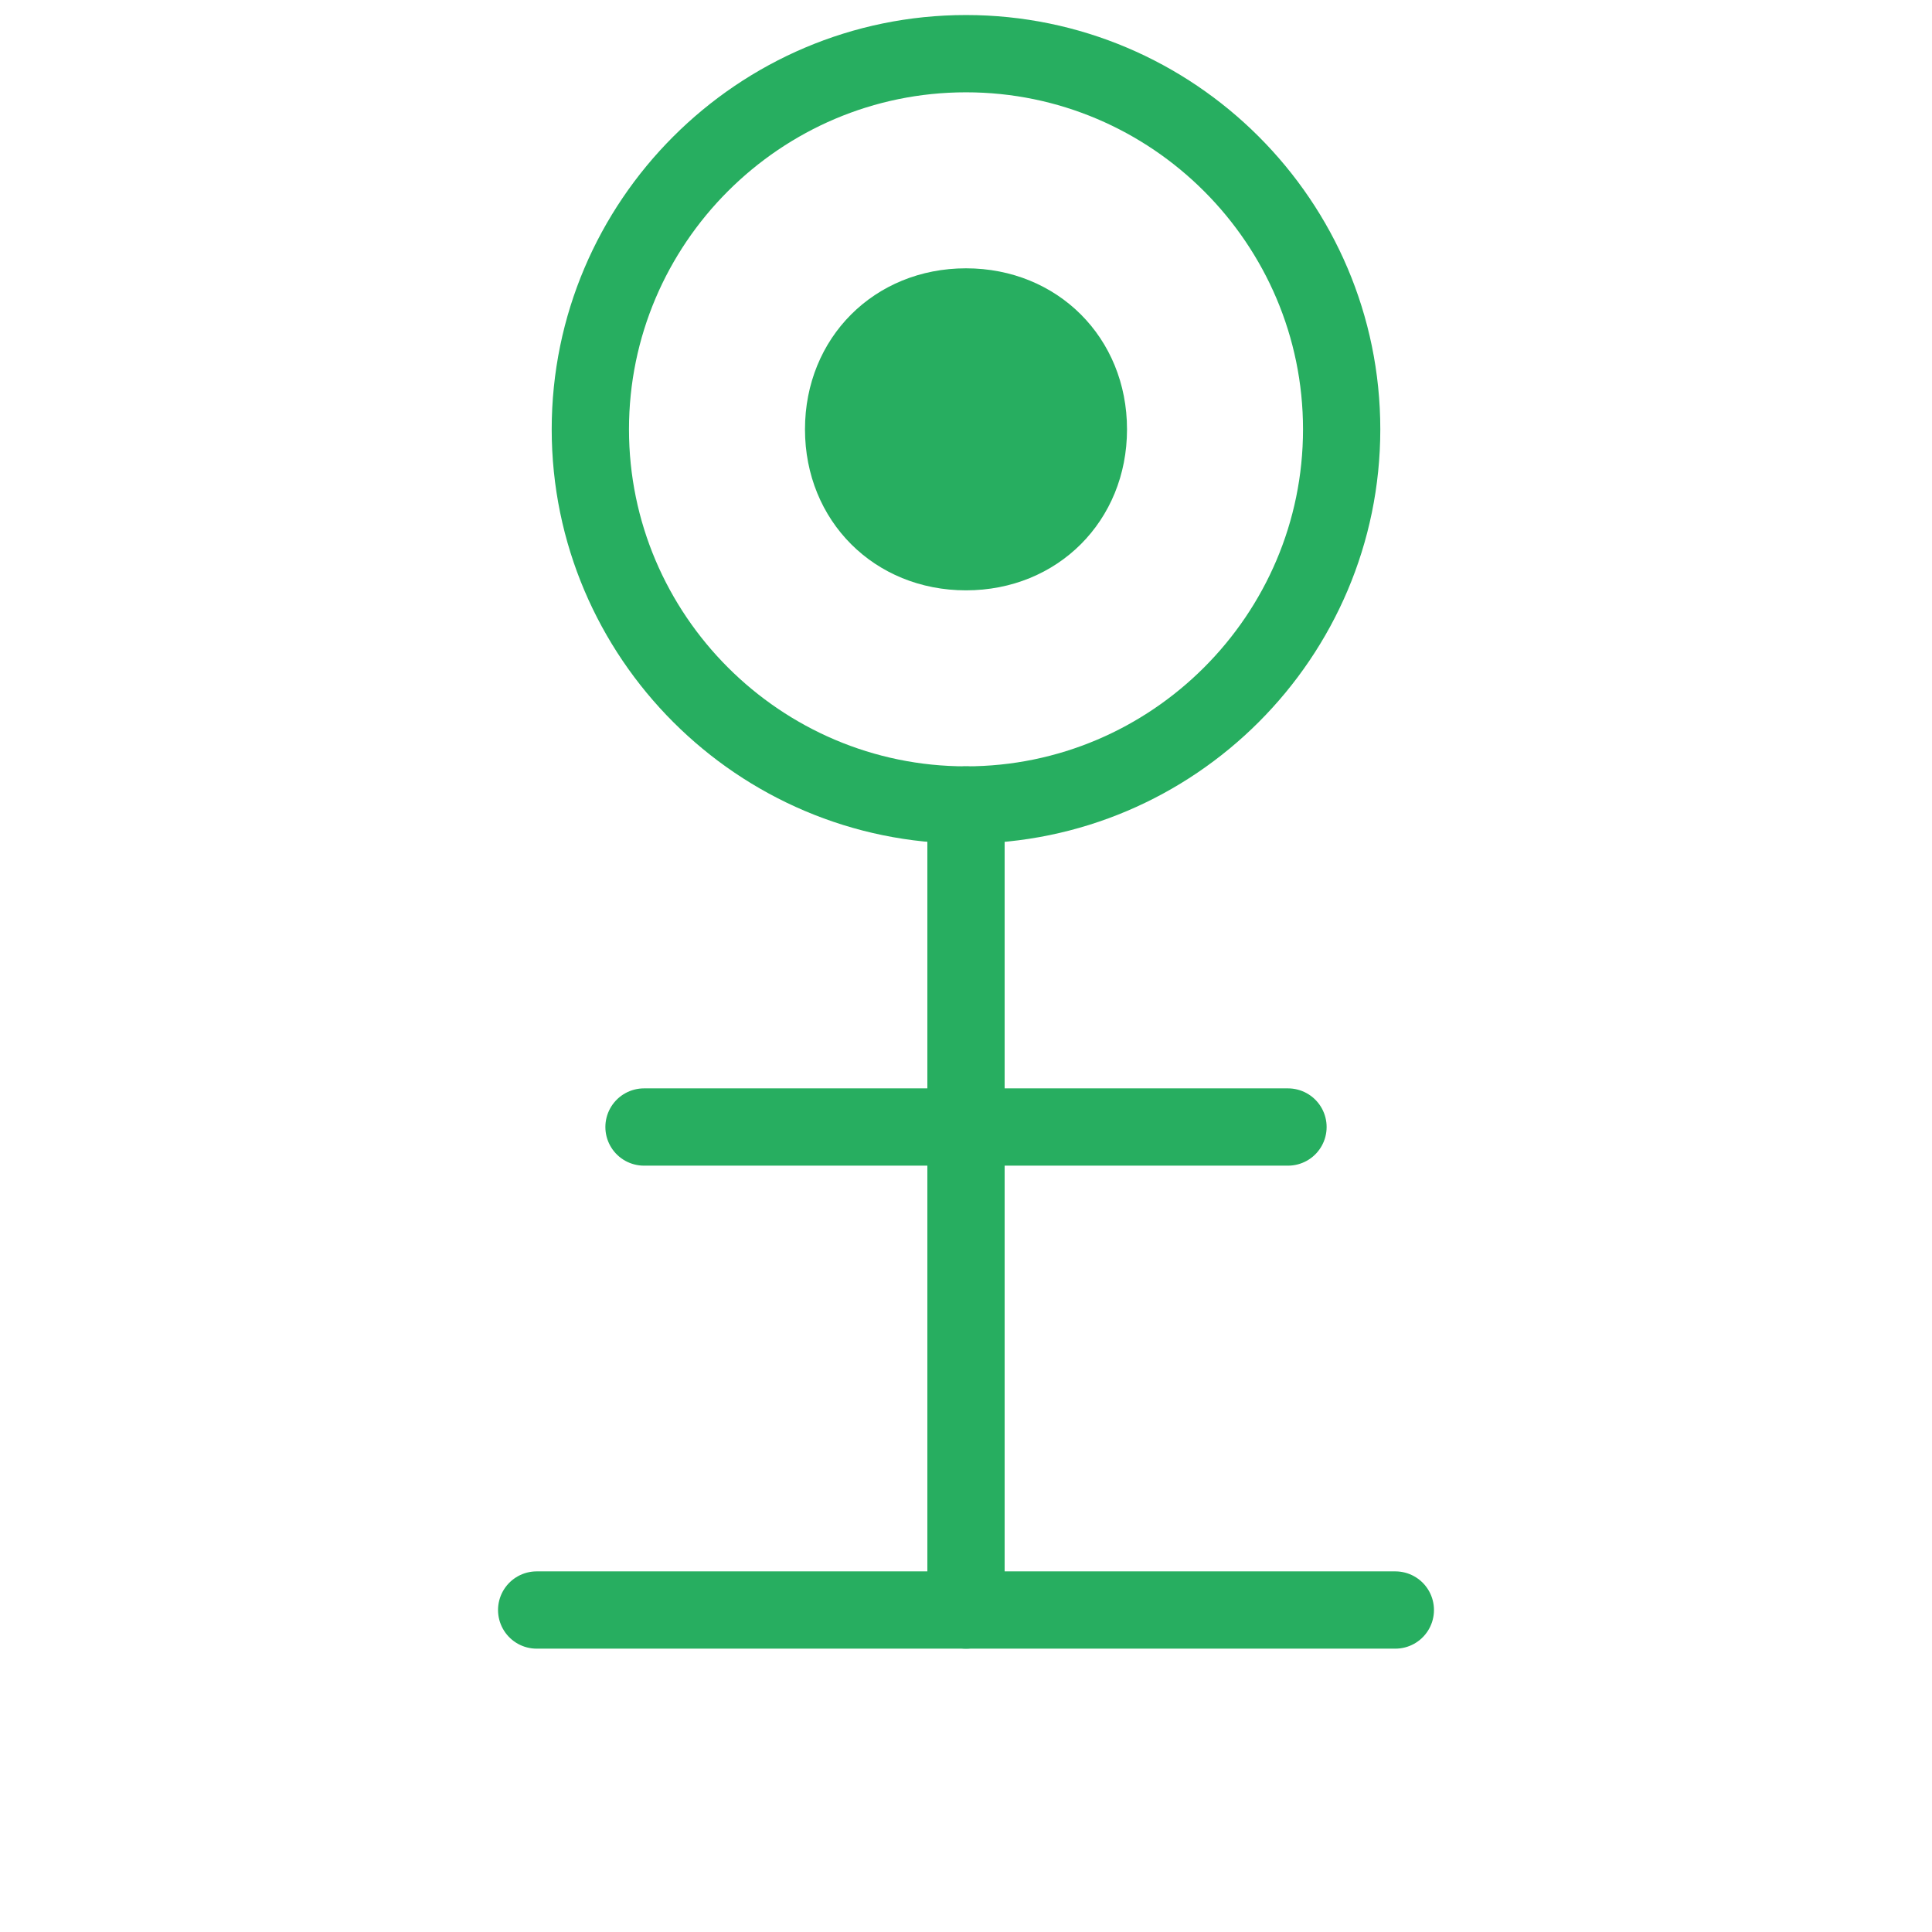 <svg width="50" height="50" viewBox="0 0 50 50" fill="none" xmlns="http://www.w3.org/2000/svg">
  <path d="M25 20.833C30.355 20.833 34.722 16.466 34.722 11.111C34.722 5.756 30.355 1.389 25 1.389C19.645 1.389 15.278 5.756 15.278 11.111C15.278 16.466 19.645 20.833 25 20.833Z" stroke="#27AE60" stroke-width="2" stroke-linecap="round" stroke-linejoin="round"/>
  <path d="M25 20.833V41.667" stroke="#27AE60" stroke-width="2" stroke-linecap="round" stroke-linejoin="round"/>
  <path d="M16.667 29.167H33.333" stroke="#27AE60" stroke-width="2" stroke-linecap="round" stroke-linejoin="round"/>
  <path d="M13.889 41.667H36.111" stroke="#27AE60" stroke-width="2" stroke-linecap="round" stroke-linejoin="round"/>
  <path d="M29.167 11.111C29.167 8.74 27.371 6.944 25 6.944C22.629 6.944 20.833 8.74 20.833 11.111C20.833 13.482 22.629 15.278 25 15.278C27.371 15.278 29.167 13.482 29.167 11.111Z" fill="#27AE60"/>
</svg> 